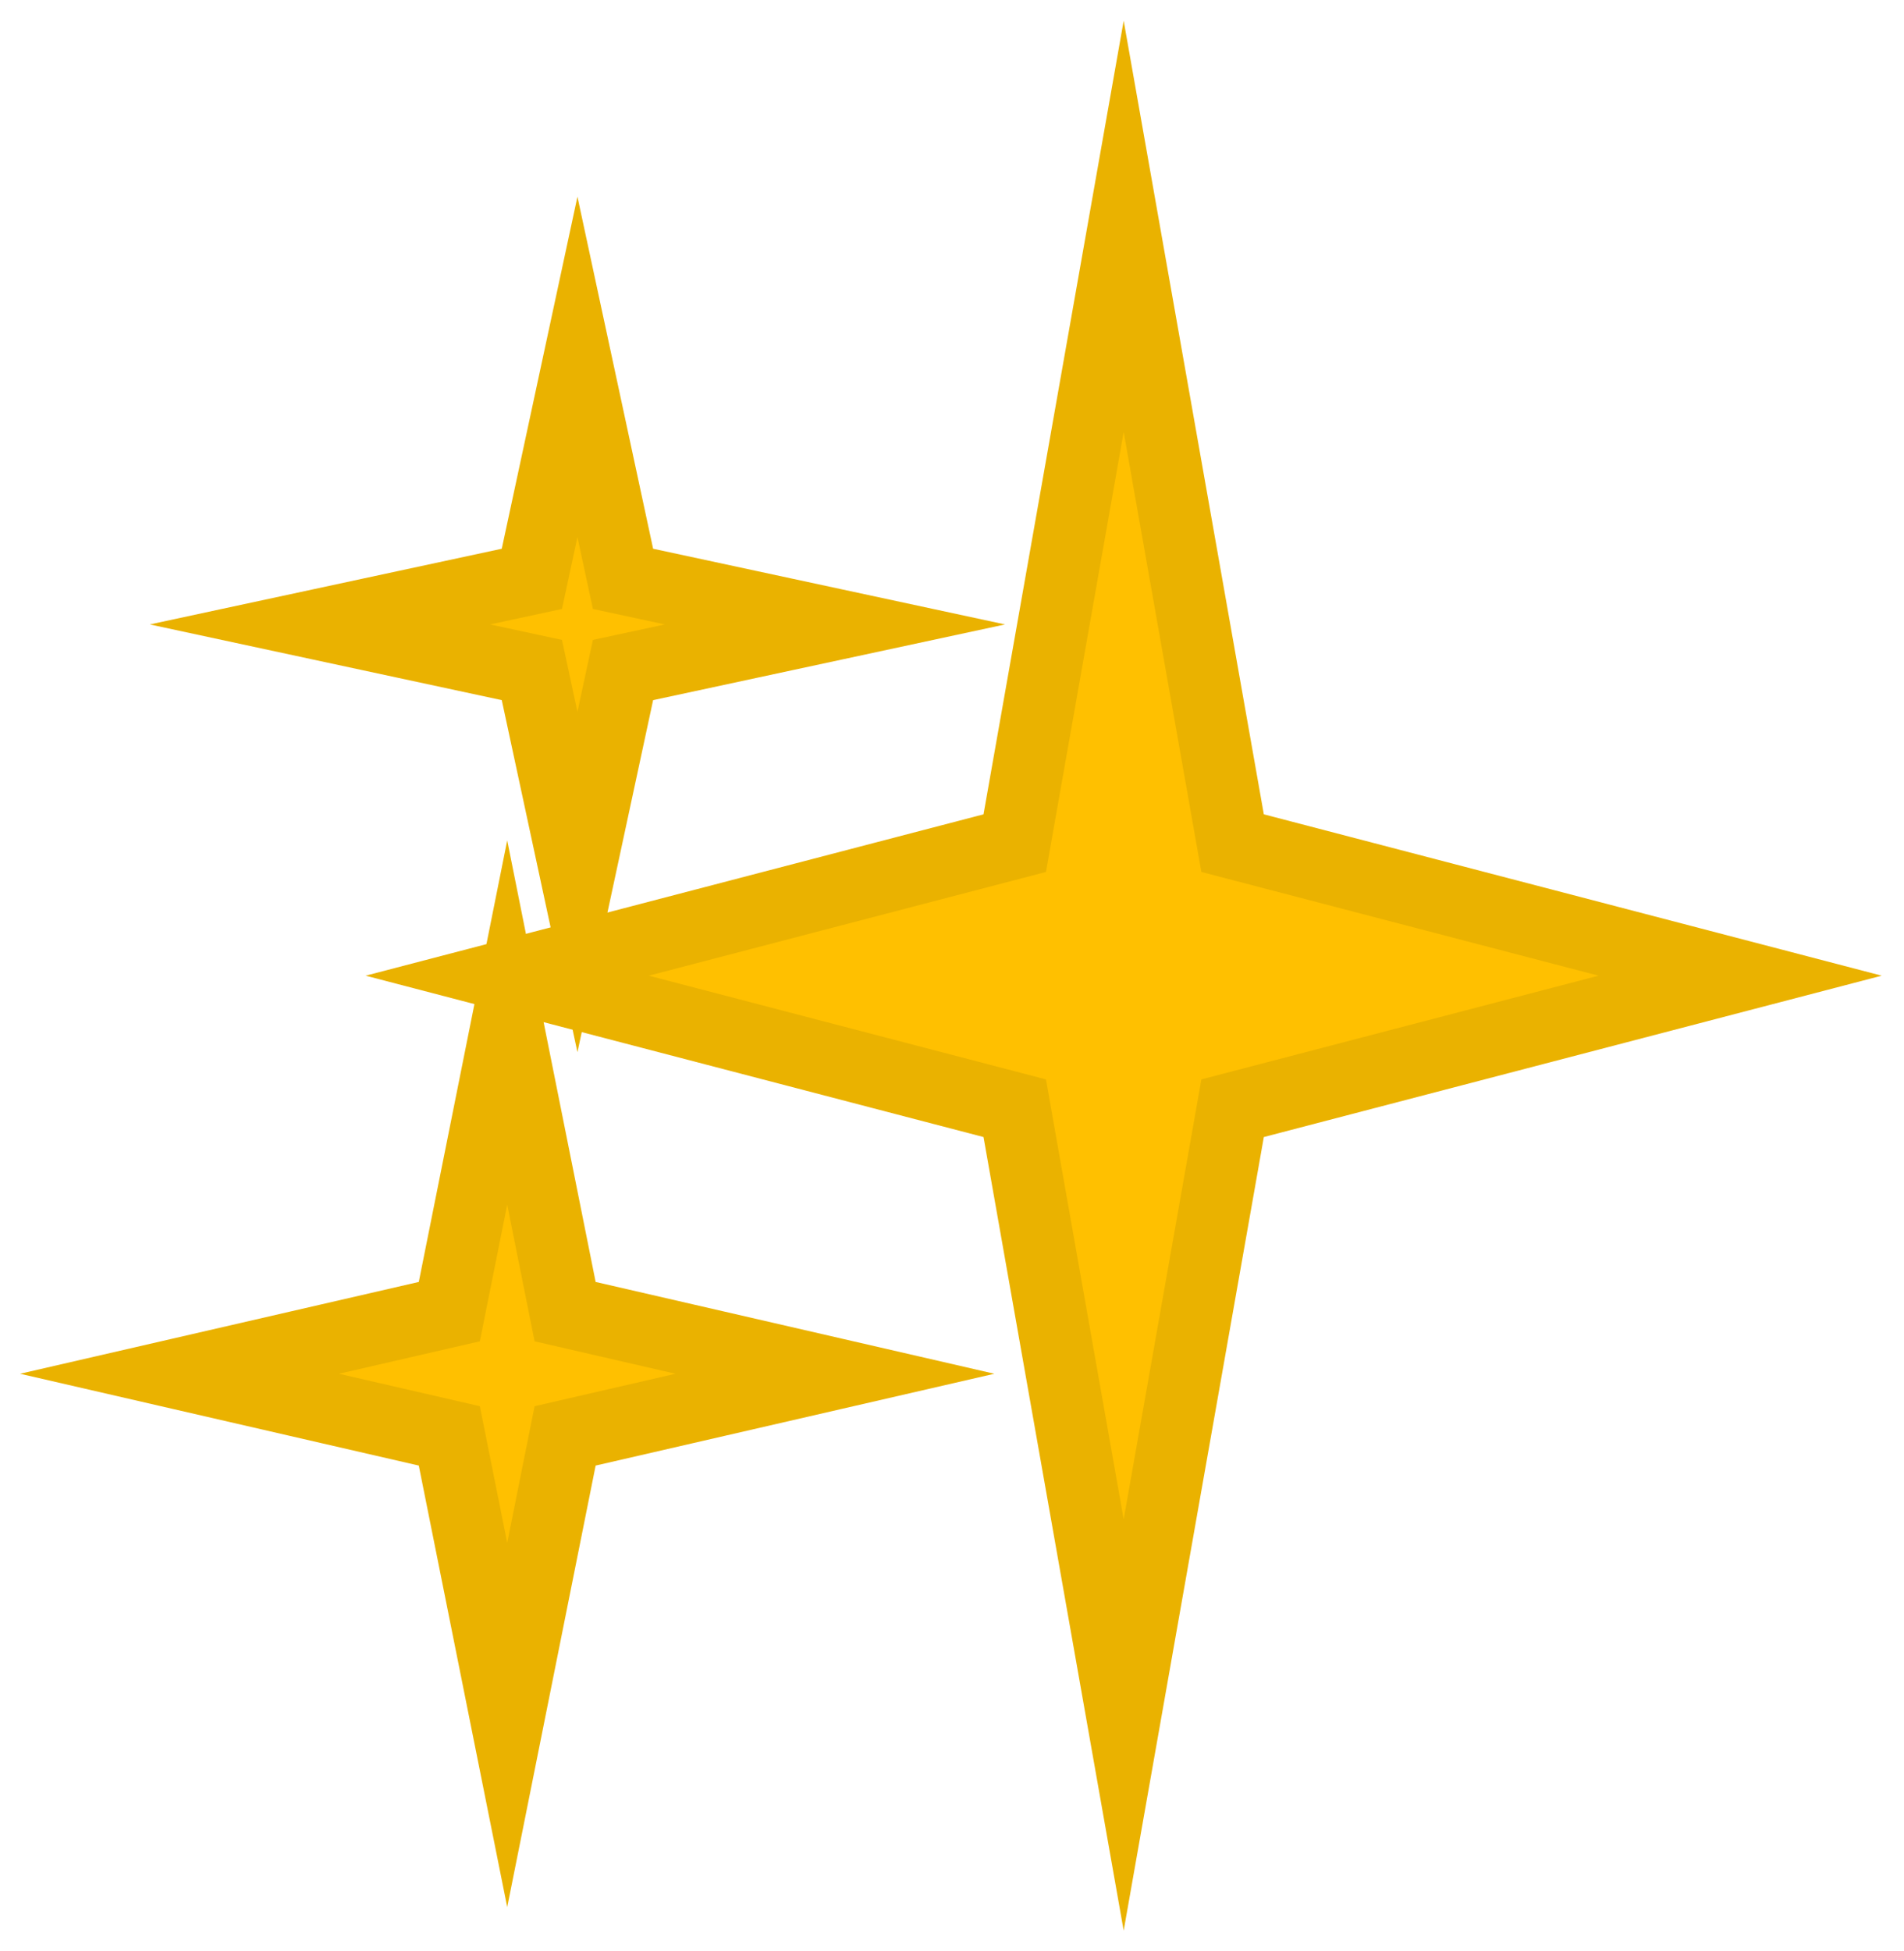 <svg width="122" height="125" xmlns="http://www.w3.org/2000/svg" xmlns:xlink="http://www.w3.org/1999/xlink" xml:space="preserve" overflow="hidden"><g transform="translate(-2474 -1059)"><path d="M2485.5 1147 2502.79 1143.02 2506.5 1124.5 2510.21 1143.02 2527.5 1147 2510.21 1150.98 2506.5 1169.5 2502.79 1150.98Z" stroke="#EAB200" stroke-width="4.583" stroke-miterlimit="8" fill="#FFC000" fill-rule="evenodd"/><path d="M2494.5 1099 2508.08 1096.08 2511 1082.5 2513.92 1096.08 2527.5 1099 2513.92 1101.92 2511 1115.5 2508.08 1101.92Z" stroke="#EAB200" stroke-width="4.583" stroke-miterlimit="8" fill="#FFC000" fill-rule="evenodd"/><path d="M2506.5 1121.5 2539.02 1113.01 2546 1073.5 2552.98 1113.01 2585.5 1121.5 2552.98 1129.99 2546 1169.5 2539.02 1129.99Z" stroke="#EAB200" stroke-width="4.583" stroke-miterlimit="8" fill="#FFC000" fill-rule="evenodd"/></g></svg>